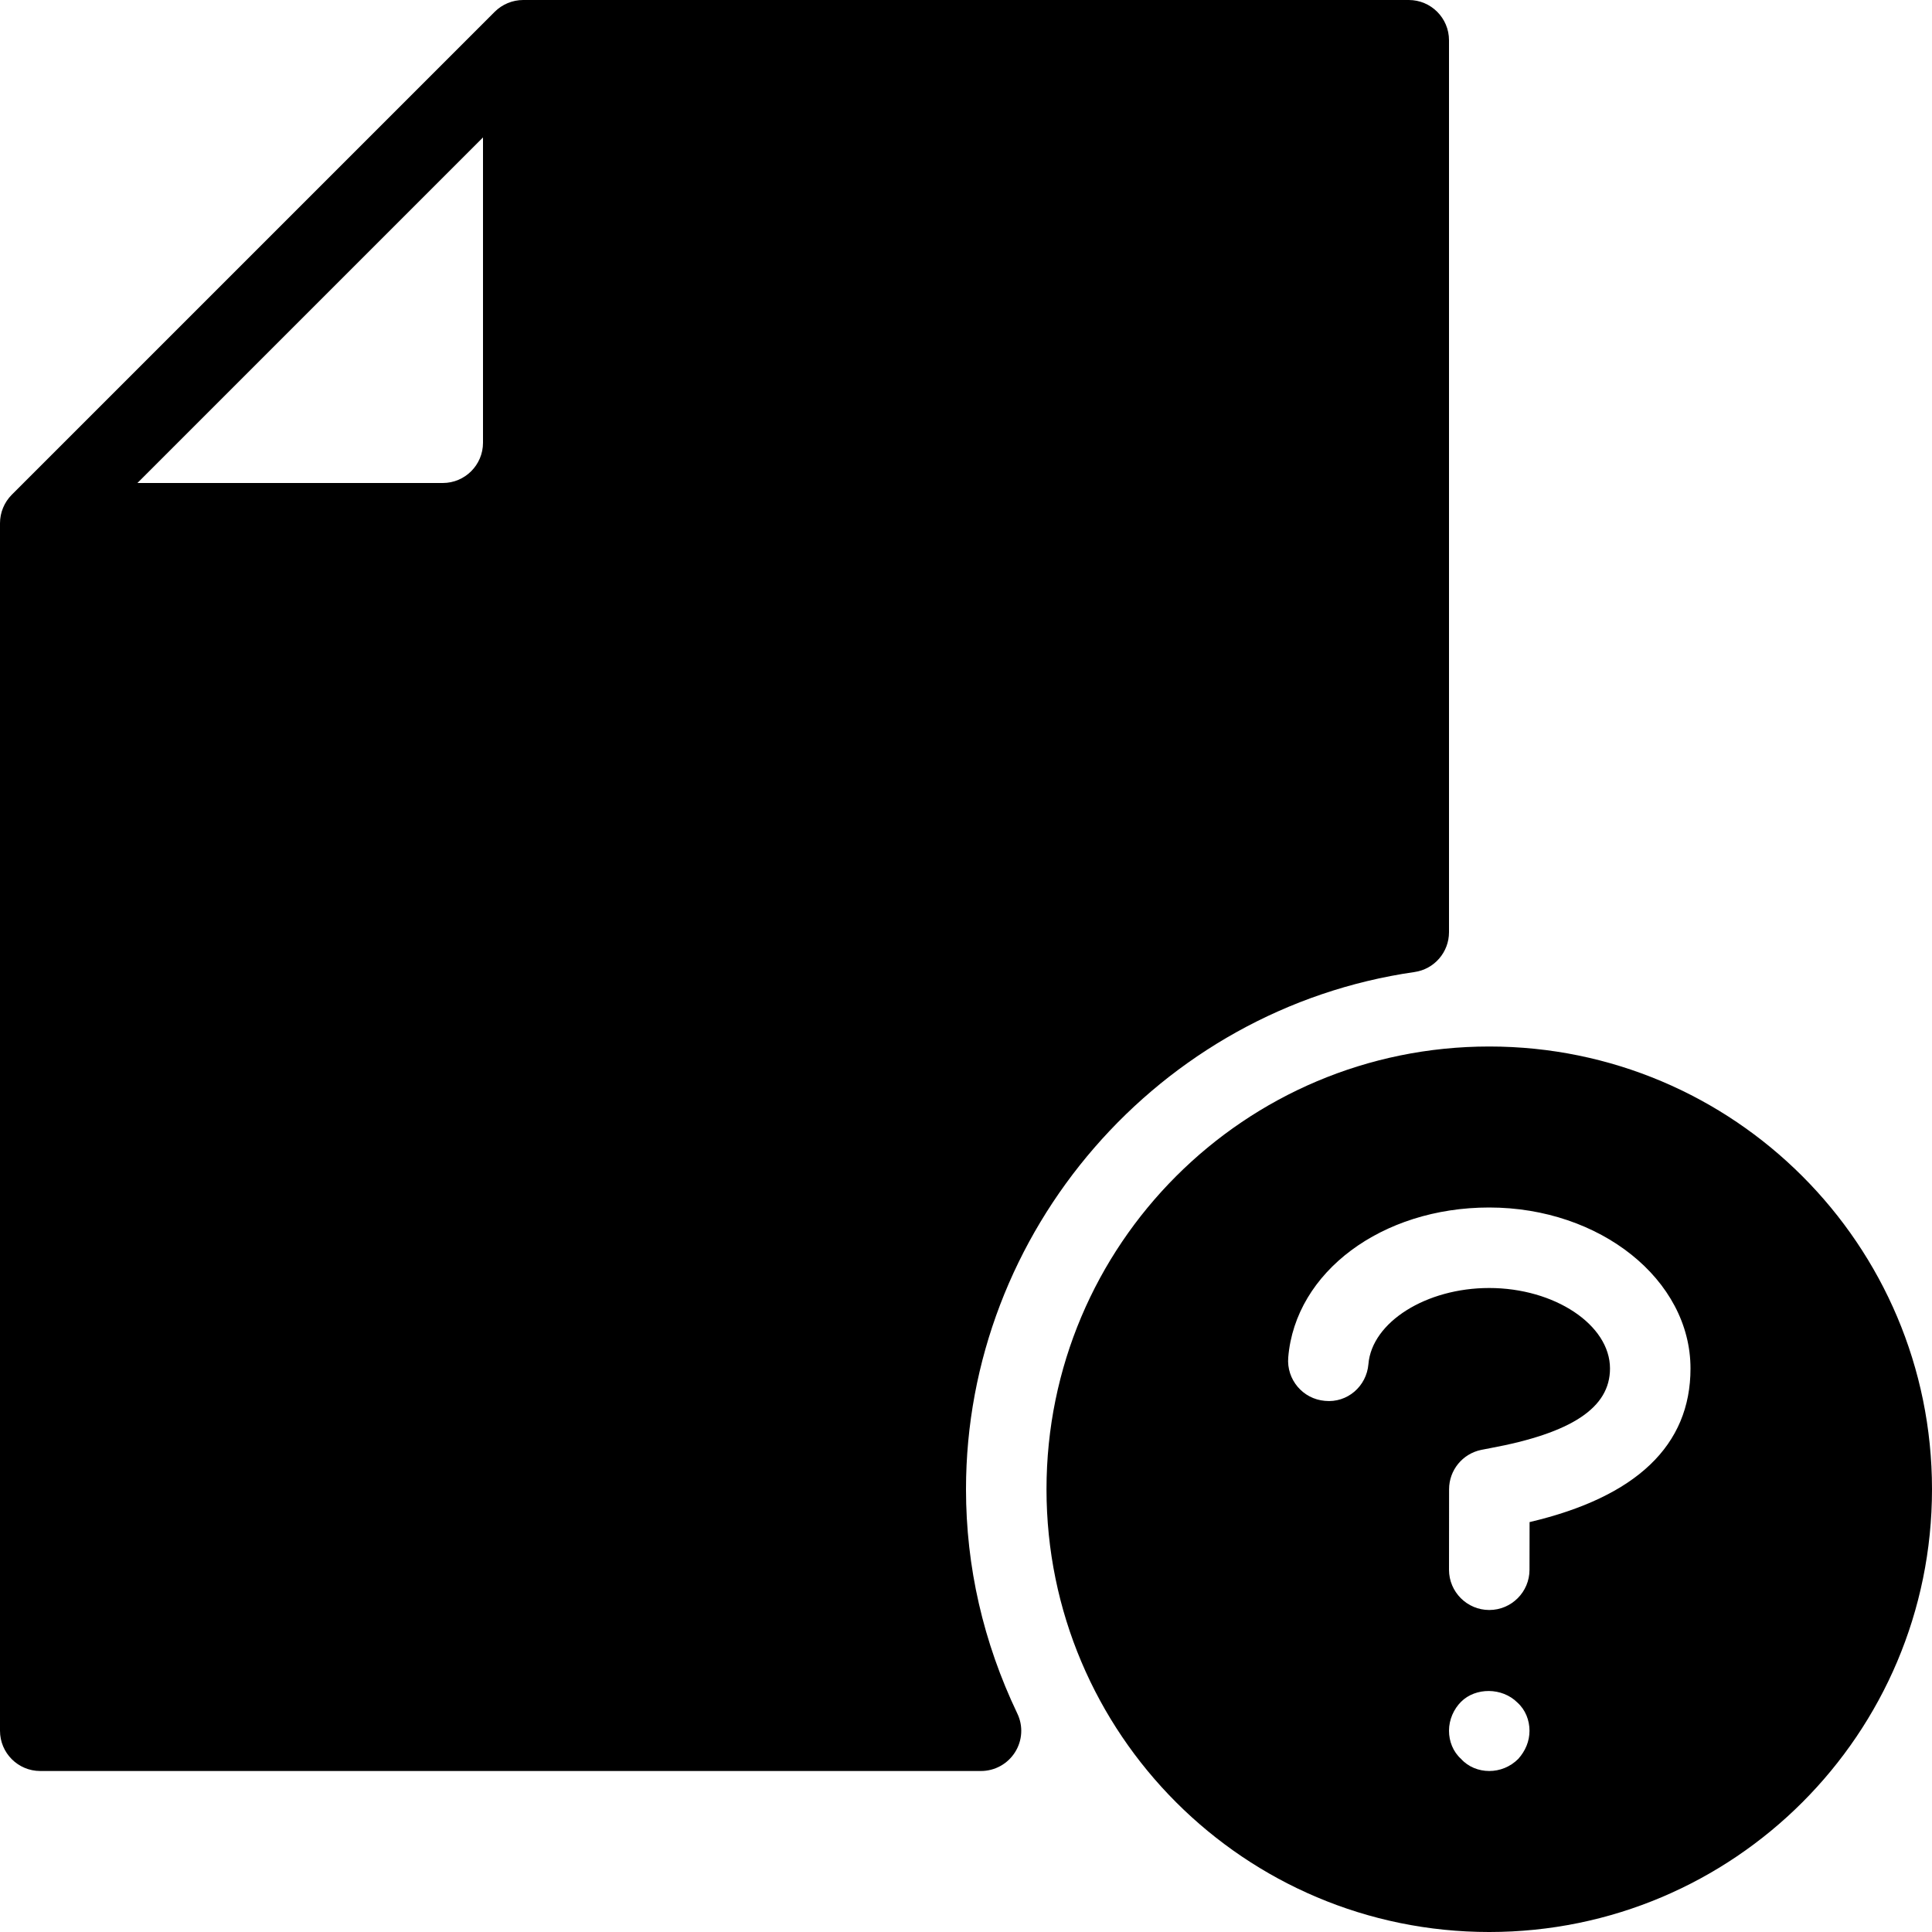 <?xml version="1.0" encoding="iso-8859-1"?>
<!-- Generator: Adobe Illustrator 19.0.0, SVG Export Plug-In . SVG Version: 6.00 Build 0)  -->
<svg version="1.1" id="Layer_1" xmlns="http://www.w3.org/2000/svg" xmlns:xlink="http://www.w3.org/1999/xlink" x="0px" y="0px"
	 viewBox="0 0 24 24" style="enable-background:new 0 0 24 24;" xml:space="preserve">
<g>
	<path d="M17.5,0h-11C6.367,0,6.24,0.053,6.146,0.146l-6,6C0.053,6.24,0,6.367,0,6.5v15C0,21.776,0.224,22,0.5,22h11.686
		c0.172,0,0.331-0.088,0.423-0.233c0.092-0.145,0.103-0.327,0.028-0.482C12.214,20.399,12,19.462,12,18.5
		c0-3.206,2.396-5.968,5.571-6.425C17.817,12.04,18,11.829,18,11.58V0.5C18,0.224,17.776,0,17.5,0z M5.5,6H1.707L6,1.707V5.5
		C6,5.776,5.776,6,5.5,6z"/>
	<path d="M18.5,13c-3.038,0-5.5,2.462-5.5,5.5c0,3.038,2.462,5.5,5.5,5.5s5.5-2.462,5.5-5.5C24,15.462,21.538,13,18.5,13z
		 M18.86,21.85c-0.1,0.1-0.23,0.15-0.36,0.15c-0.13,0-0.26-0.05-0.35-0.15C18.05,21.76,18,21.63,18,21.5c0-0.14,0.06-0.27,0.15-0.36
		c0.18-0.18,0.51-0.18,0.7,0.01c0.1,0.09,0.15,0.22,0.15,0.35C19,21.63,18.95,21.75,18.86,21.85z M19.001,18.908L19,19.5
		c0,0.276-0.224,0.5-0.5,0.5h0c-0.276,0-0.5-0.225-0.5-0.5l0.001-1c0-0.237,0.167-0.441,0.399-0.489l0.109-0.021
		C19.526,17.802,20,17.487,20,17c0-0.542-0.688-1-1.501-1c-0.783,0-1.457,0.424-1.5,0.946c-0.023,0.275-0.262,0.484-0.54,0.456
		c-0.275-0.023-0.479-0.265-0.456-0.54C16.091,15.801,17.165,15,18.499,15C19.878,15,21,15.897,21,17
		C21,17.955,20.328,18.596,19.001,18.908z"/>
</g>
<g>
</g>
<g>
</g>
<g>
</g>
<g>
</g>
<g>
</g>
<g>
</g>
<g>
</g>
<g>
</g>
<g>
</g>
<g>
</g>
<g>
</g>
<g>
</g>
<g>
</g>
<g>
</g>
<g>
</g>
</svg>
